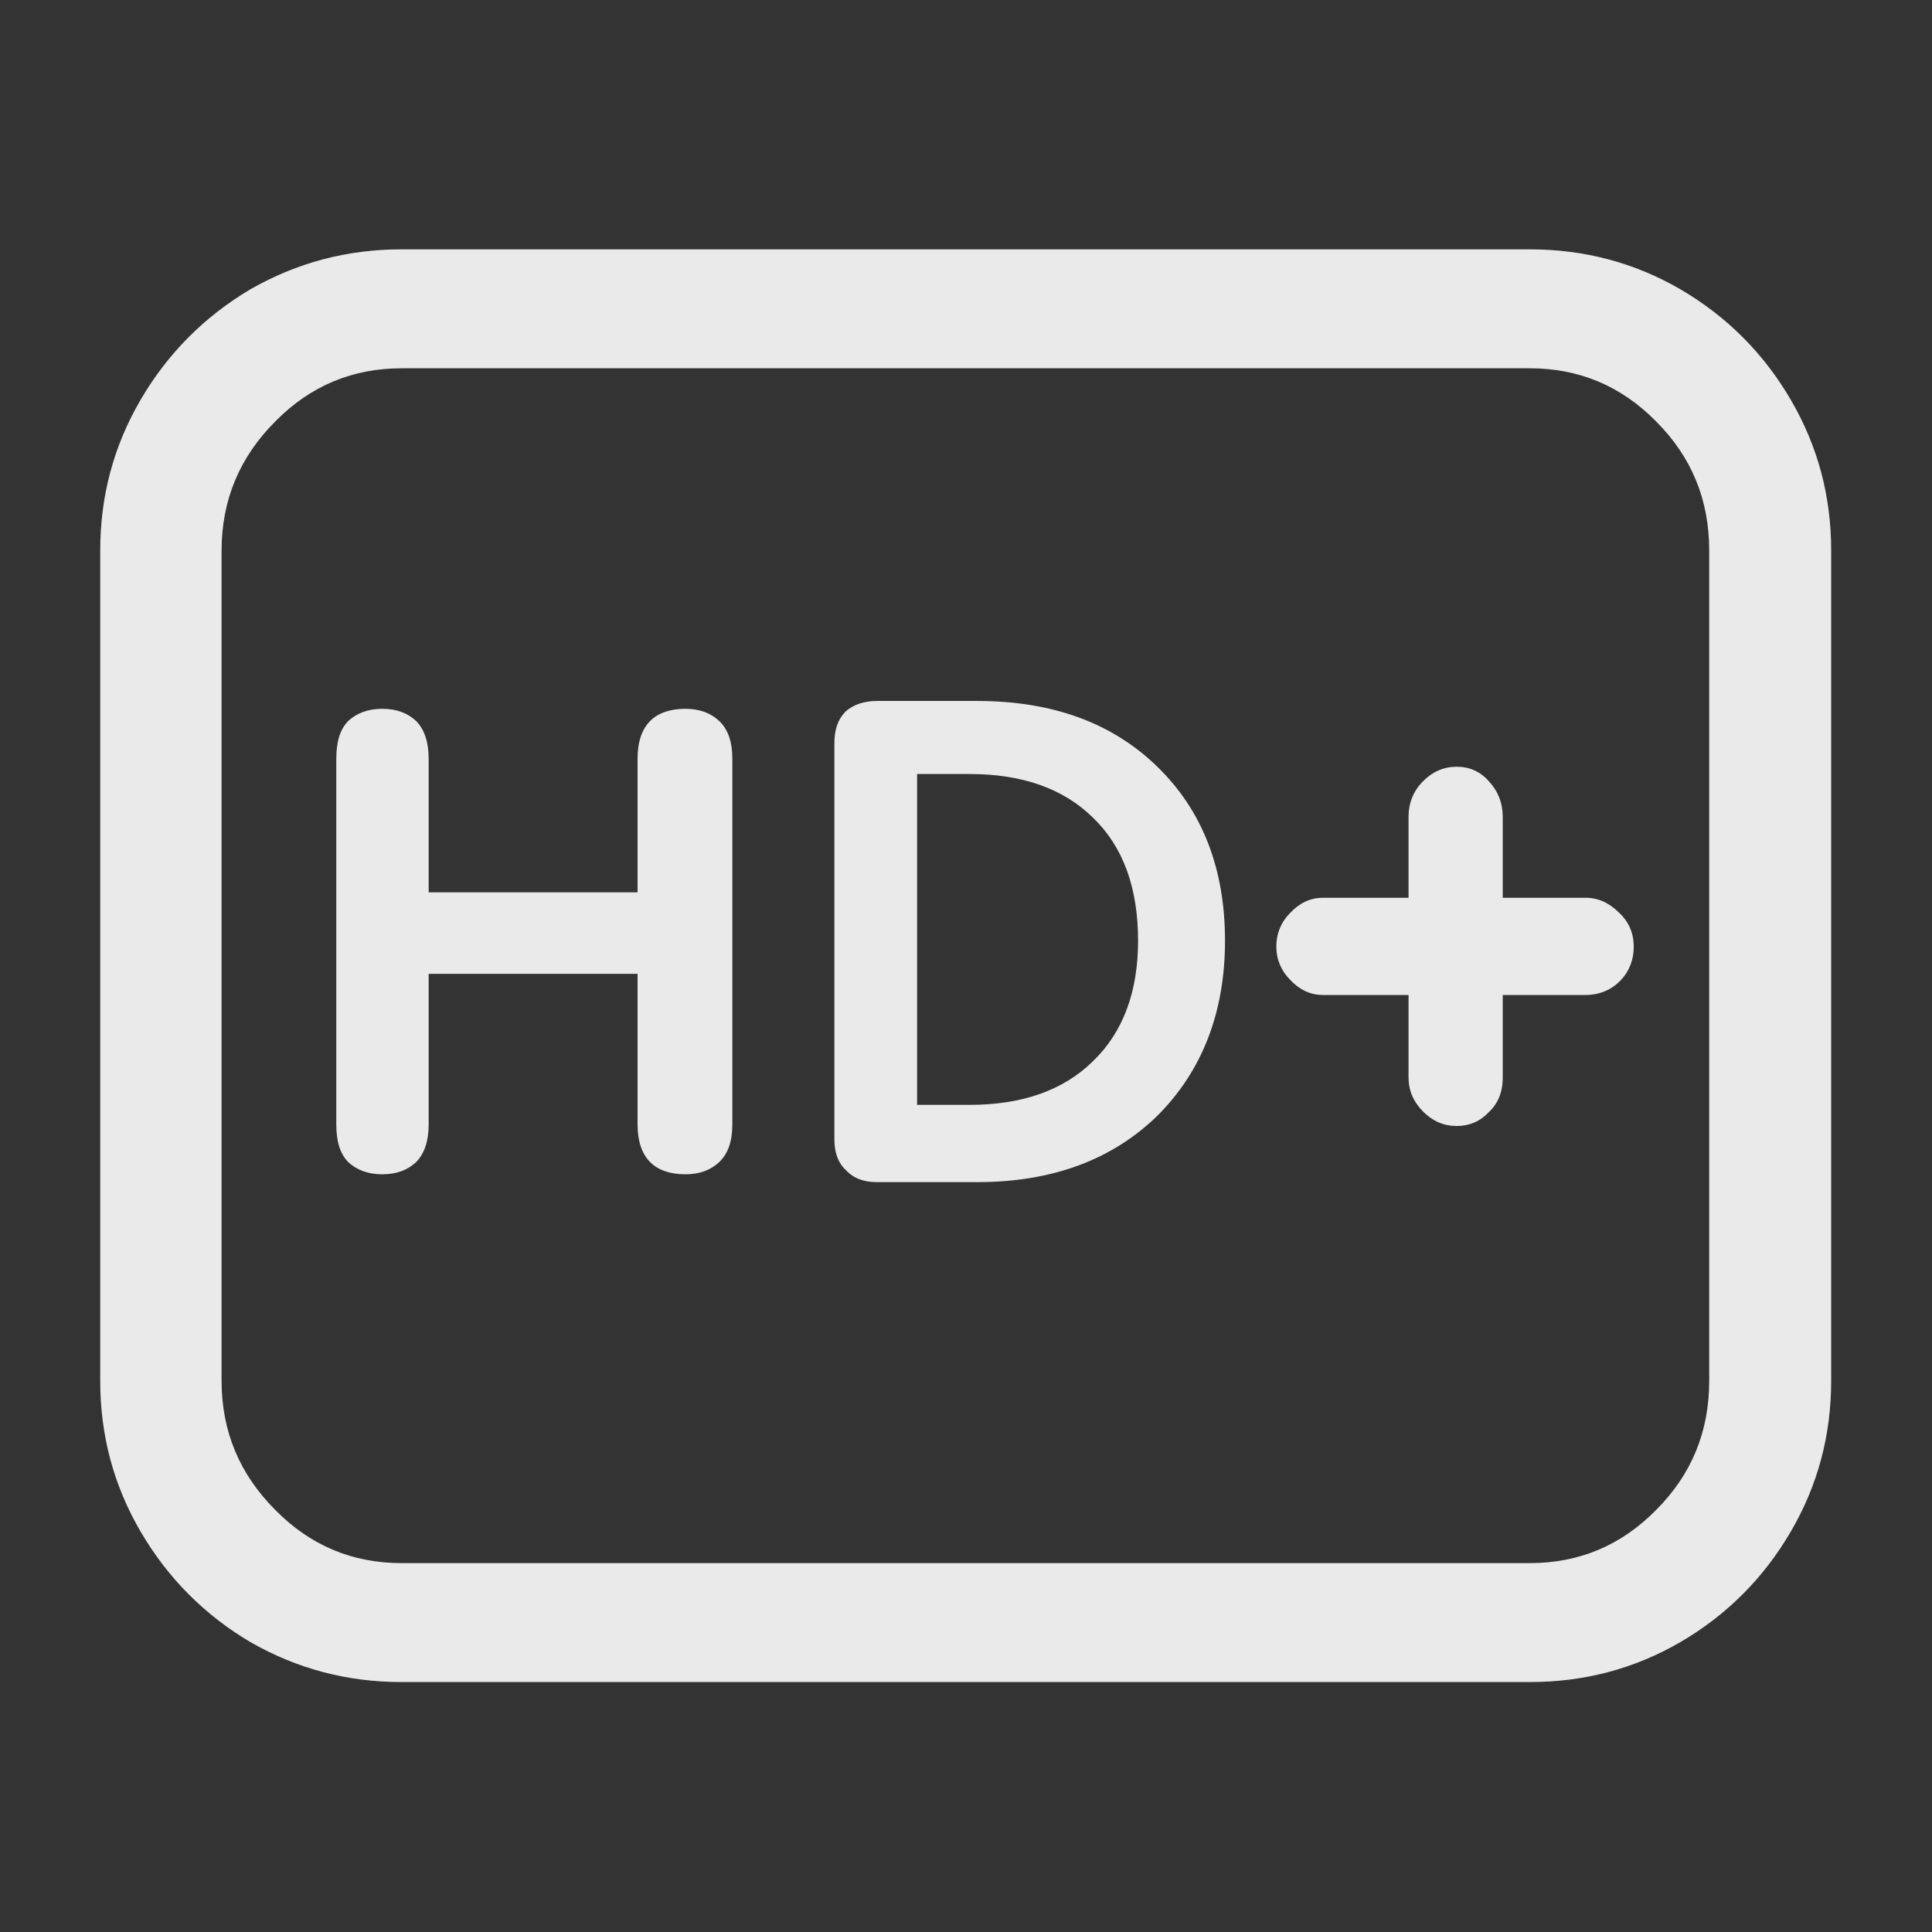 <svg width="32" height="32" viewBox="0 0 32 32" fill="none" xmlns="http://www.w3.org/2000/svg" xmlns:xlink="http://www.w3.org/1999/xlink">
	<rect x="0" y="0" width="32" height="32" fill="#333333" stroke="none"/>
	<desc>
			Created with Pixso.
	</desc>
	<defs>
		<clipPath id="clip188_17491">
			<rect id="hd_plus_rectangle" width="32" height="32" fill="white" fill-opacity="0"/>
		</clipPath>
	</defs>
	<g clip-path="url(#clip188_17491)">
		<g opacity="0">
			<rect id="rect" width="32" height="32" fill="#000000" fill-opacity="1"/>
		</g>
		<path id="path" d="M25.34 27.86C26.24 27.86 27.07 27.64 27.83 27.2C28.6 26.75 29.21 26.14 29.66 25.37C30.11 24.6 30.33 23.77 30.33 22.87L30.33 9.12C30.33 8.22 30.11 7.39 29.66 6.62C29.21 5.85 28.6 5.24 27.83 4.79C27.07 4.35 26.24 4.13 25.34 4.13L6.65 4.13C5.75 4.13 4.92 4.35 4.15 4.79C3.39 5.24 2.78 5.85 2.33 6.62C1.88 7.39 1.66 8.22 1.66 9.12L1.66 22.87C1.66 23.77 1.88 24.6 2.33 25.37C2.78 26.14 3.39 26.75 4.15 27.2C4.92 27.64 5.75 27.86 6.65 27.86L25.34 27.86ZM25.34 6.1C26.15 6.1 26.85 6.39 27.43 6.98C28.02 7.57 28.31 8.28 28.31 9.12L28.31 22.87C28.31 23.71 28.02 24.42 27.43 25.01C26.85 25.6 26.15 25.89 25.34 25.89L6.65 25.89C5.84 25.89 5.14 25.6 4.56 25.01C3.97 24.42 3.67 23.71 3.67 22.87L3.67 9.12C3.67 8.28 3.97 7.57 4.56 6.98C5.14 6.39 5.84 6.1 6.65 6.1L25.34 6.1ZM16.18 19.58C17.43 19.58 18.42 19.21 19.17 18.48C19.91 17.74 20.29 16.77 20.29 15.58C20.29 14.38 19.91 13.42 19.17 12.7C18.42 11.97 17.43 11.61 16.18 11.61L14.53 11.61C14.31 11.61 14.14 11.67 14.01 11.78C13.88 11.91 13.82 12.08 13.82 12.31L13.82 18.87C13.82 19.09 13.88 19.26 14.01 19.38C14.14 19.52 14.31 19.58 14.53 19.58L16.18 19.58ZM15.19 18.3L15.19 12.82L16.06 12.82C16.93 12.82 17.61 13.06 18.1 13.54C18.6 14.02 18.85 14.7 18.85 15.58C18.85 16.43 18.6 17.1 18.1 17.58C17.61 18.06 16.93 18.3 16.06 18.3L15.19 18.3ZM6.33 11.74C6.1 11.74 5.91 11.81 5.77 11.94C5.63 12.08 5.57 12.29 5.57 12.57L5.57 18.62C5.57 18.9 5.63 19.11 5.77 19.25C5.91 19.38 6.1 19.45 6.33 19.45C6.57 19.45 6.75 19.38 6.89 19.25C7.03 19.11 7.1 18.9 7.1 18.62L7.1 16.13L10.56 16.13L10.56 18.62C10.56 18.9 10.63 19.11 10.77 19.25C10.9 19.38 11.1 19.45 11.35 19.45C11.59 19.45 11.77 19.38 11.91 19.25C12.06 19.11 12.13 18.9 12.13 18.62L12.13 12.57C12.13 12.29 12.06 12.08 11.91 11.94C11.77 11.81 11.59 11.74 11.35 11.74C11.1 11.74 10.9 11.81 10.77 11.94C10.63 12.08 10.56 12.29 10.56 12.57L10.56 14.78L7.1 14.78L7.1 12.57C7.1 12.29 7.03 12.08 6.89 11.94C6.75 11.81 6.57 11.74 6.33 11.74ZM24.89 14.87L24.89 13.53C24.89 13.3 24.81 13.1 24.66 12.94C24.52 12.78 24.34 12.7 24.13 12.7C23.91 12.7 23.73 12.78 23.57 12.94C23.41 13.1 23.33 13.3 23.33 13.53L23.33 14.87L21.91 14.87C21.7 14.87 21.52 14.96 21.37 15.12C21.22 15.27 21.14 15.46 21.14 15.68C21.14 15.89 21.22 16.08 21.37 16.23C21.52 16.39 21.7 16.48 21.91 16.48L23.33 16.48L23.33 17.85C23.33 18.06 23.41 18.25 23.57 18.41C23.73 18.57 23.91 18.65 24.13 18.65C24.34 18.65 24.52 18.57 24.66 18.42C24.81 18.28 24.89 18.09 24.89 17.85L24.89 16.48L26.26 16.48C26.5 16.48 26.7 16.39 26.85 16.23C26.99 16.08 27.06 15.89 27.06 15.68C27.06 15.46 26.98 15.27 26.82 15.12C26.66 14.96 26.48 14.87 26.26 14.87L24.89 14.87Z" fill="#FFFFFF" fill-opacity="0.898" fill-rule="nonzero"/>
	</g>
</svg>
